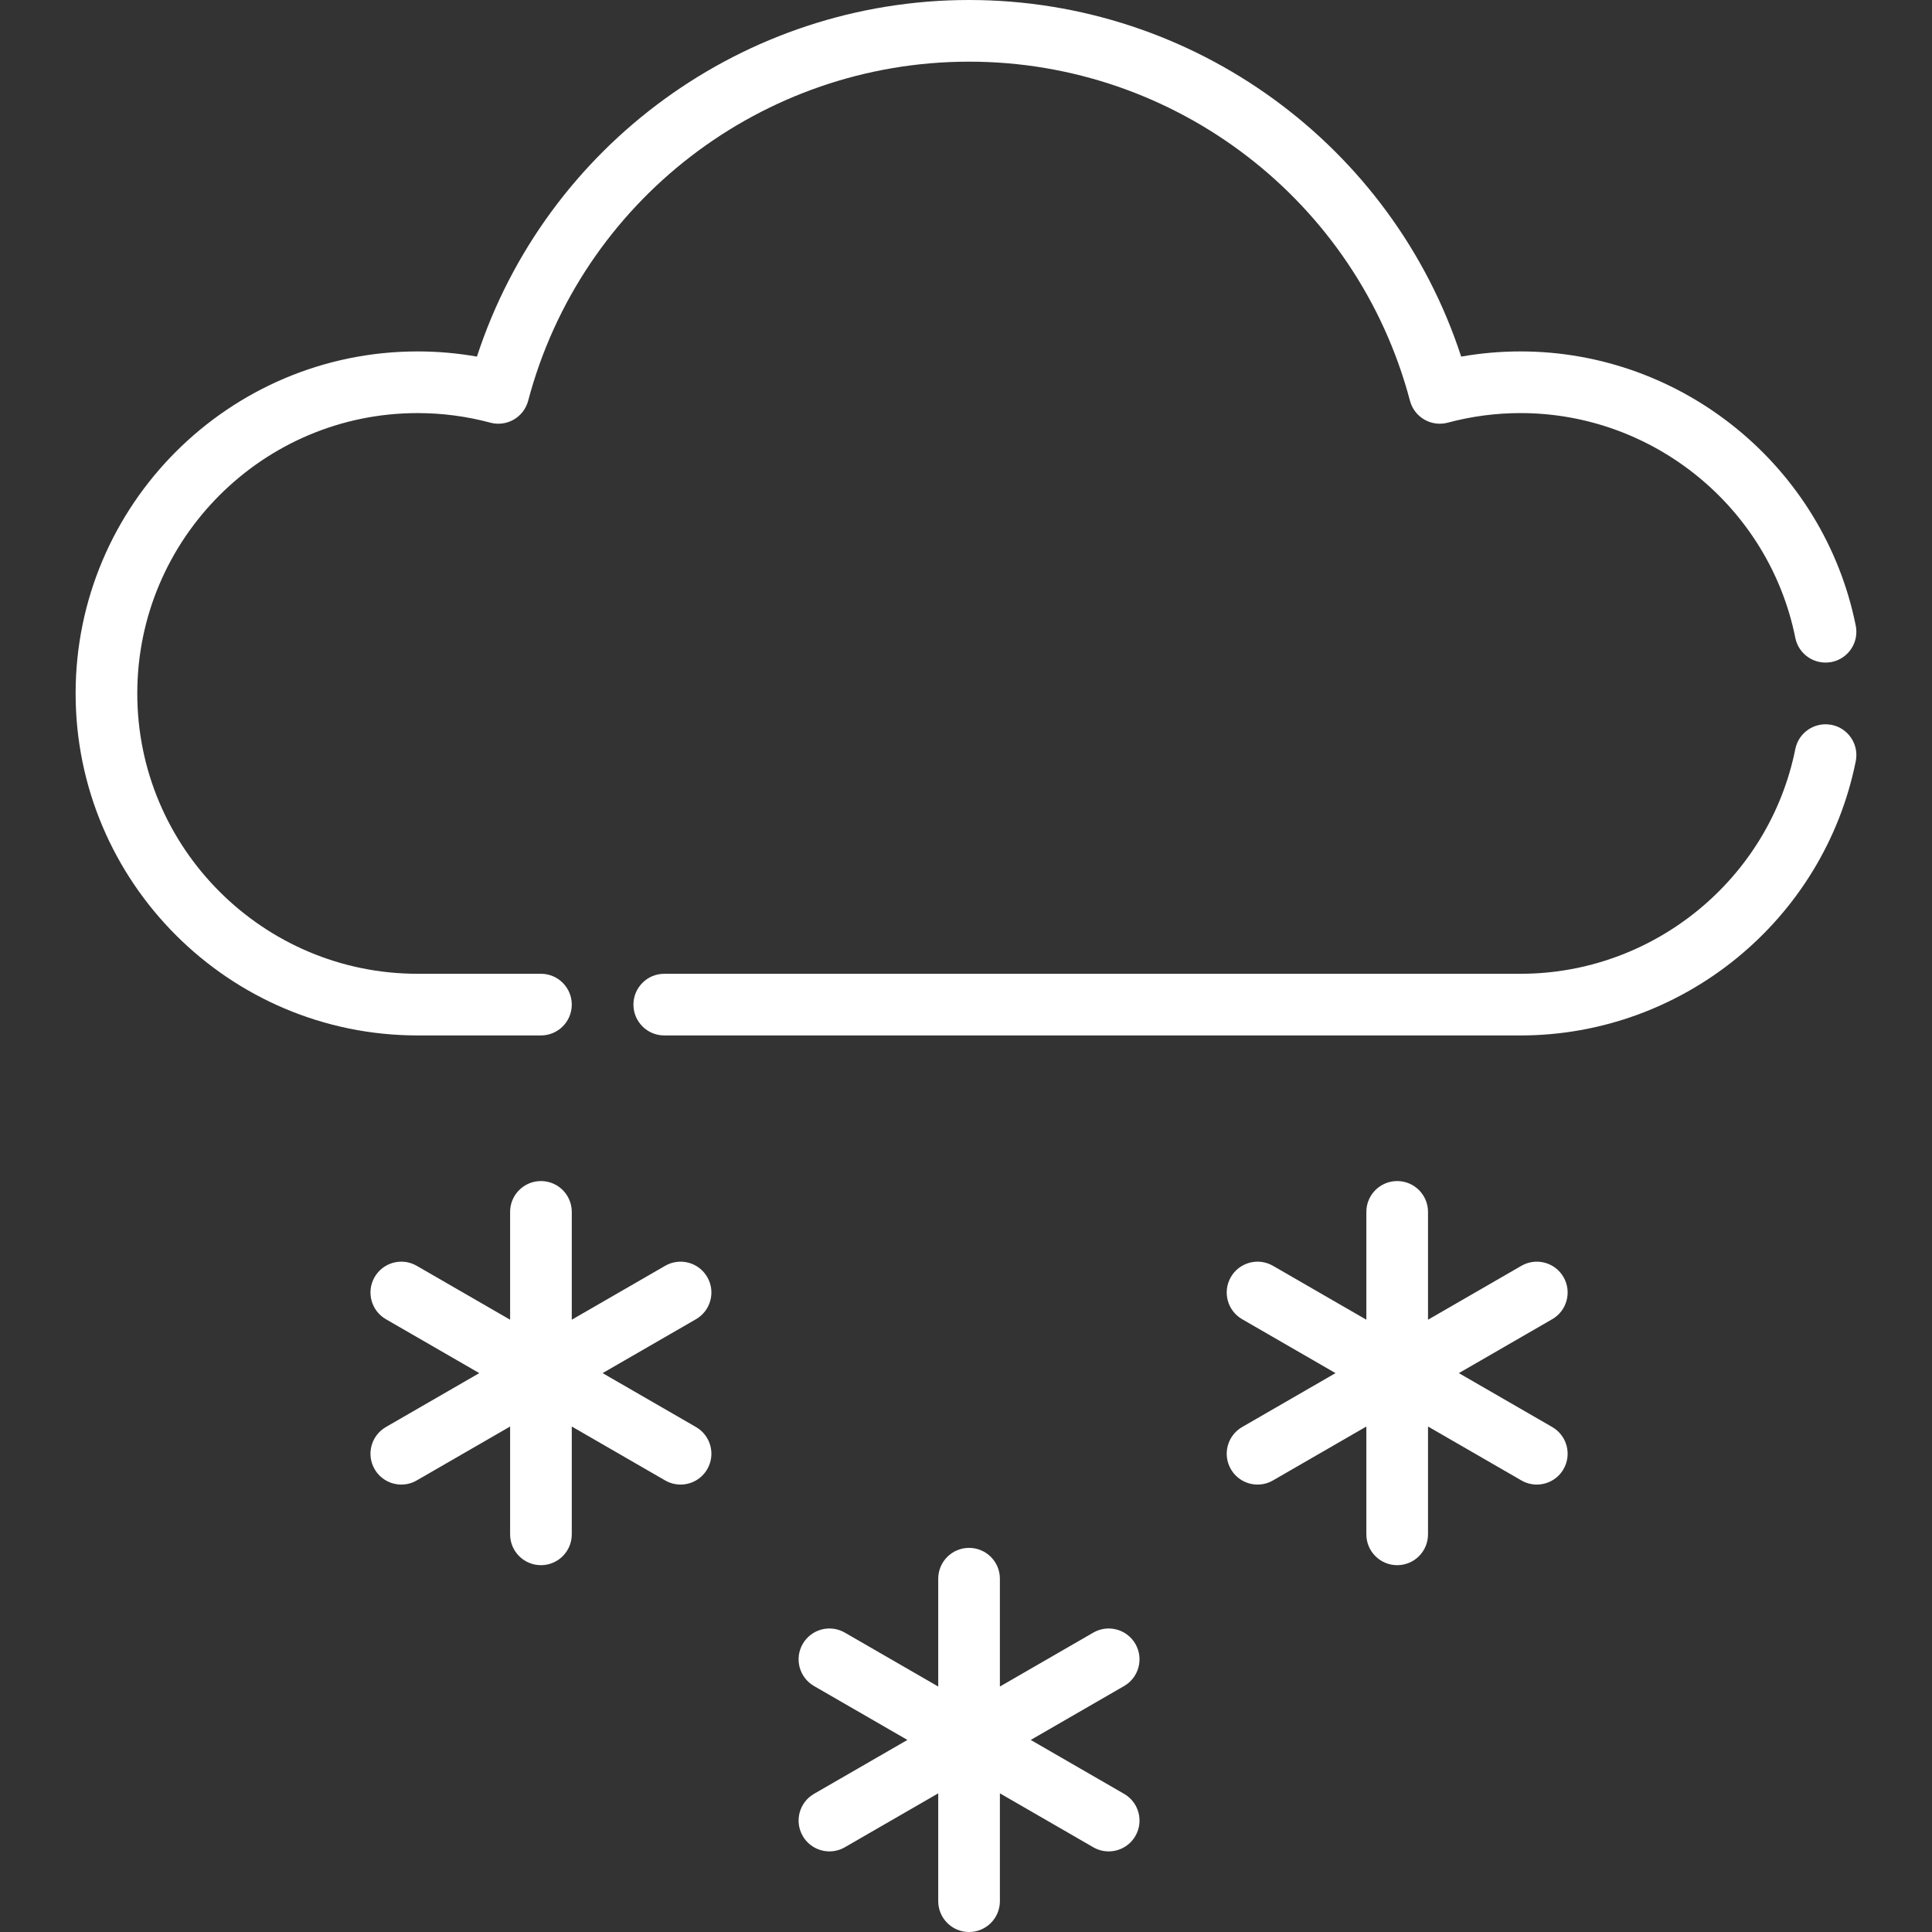 <?xml version="1.0"?>
<svg xmlns="http://www.w3.org/2000/svg" xmlns:xlink="http://www.w3.org/1999/xlink" version="1.1" id="Capa_1" x="0px" y="0px" viewBox="0 0 470 470" style="enable-background:new 0 0 470 470;" xml:space="preserve" width="512px" height="512px"><rect x="0" y="0" width="470" height="470" fill="#333333" stroke="none"/><g><g>
	<path d="M276.208,399.916c-2.071-3.588-6.66-4.816-10.245-2.745l-22.718,13.116v-26.232c0-4.142-3.357-7.5-7.5-7.5   s-7.5,3.358-7.5,7.5v26.232l-22.718-13.116c-3.59-2.072-8.175-0.842-10.245,2.745c-2.071,3.587-0.842,8.174,2.745,10.245   l22.718,13.116l-22.718,13.116c-3.587,2.071-4.816,6.658-2.745,10.245c1.389,2.406,3.91,3.751,6.502,3.751   c1.272,0,2.563-0.324,3.743-1.006l22.718-13.116V462.5c0,4.142,3.357,7.5,7.5,7.5s7.5-3.358,7.5-7.5v-26.232l22.718,13.116   c1.182,0.682,2.471,1.006,3.743,1.006c2.592,0,5.113-1.345,6.502-3.751c2.071-3.587,0.842-8.174-2.745-10.245l-22.718-13.116   l22.718-13.116C277.05,408.09,278.28,403.503,276.208,399.916z" data-original="#000000" class="active-path" data-old_color="#000000" fill="#FFFFFF"/>
	<path d="M172.059,310.679c-2.07-3.588-6.66-4.816-10.245-2.745l-22.718,13.116v-26.232c0-4.142-3.357-7.5-7.5-7.5   s-7.5,3.358-7.5,7.5v26.232l-22.718-13.116c-3.59-2.072-8.175-0.843-10.245,2.745c-2.071,3.587-0.842,8.174,2.745,10.245   l22.718,13.116l-22.718,13.116c-3.587,2.071-4.816,6.658-2.745,10.245c1.389,2.406,3.91,3.751,6.502,3.751   c1.272,0,2.563-0.324,3.743-1.006l22.718-13.116v26.232c0,4.142,3.357,7.5,7.5,7.5s7.5-3.358,7.5-7.5v-26.232l22.718,13.116   c1.182,0.682,2.471,1.006,3.743,1.006c2.592,0,5.113-1.345,6.502-3.751c2.071-3.587,0.842-8.174-2.745-10.245l-22.718-13.116   l22.718-13.116C172.901,318.853,174.13,314.266,172.059,310.679z" data-original="#000000" class="active-path" data-old_color="#000000" fill="#FFFFFF"/>
	<path d="M380.358,310.679c-2.07-3.588-6.66-4.816-10.245-2.745l-22.718,13.116v-26.232c0-4.142-3.357-7.5-7.5-7.5   s-7.5,3.358-7.5,7.5v26.232l-22.718-13.116c-3.59-2.072-8.176-0.843-10.245,2.745c-2.071,3.587-0.842,8.174,2.745,10.245   l22.718,13.116l-22.718,13.116c-3.587,2.071-4.816,6.658-2.745,10.245c1.389,2.406,3.91,3.751,6.502,3.751   c1.272,0,2.563-0.324,3.743-1.006l22.718-13.116v26.232c0,4.142,3.357,7.5,7.5,7.5s7.5-3.358,7.5-7.5v-26.232l22.718,13.116   c1.182,0.682,2.471,1.006,3.743,1.006c2.592,0,5.113-1.345,6.502-3.751c2.071-3.587,0.842-8.174-2.745-10.245l-22.718-13.116   l22.718-13.116C381.2,318.853,382.429,314.266,380.358,310.679z" data-original="#000000" class="active-path" data-old_color="#000000" fill="#FFFFFF"/>
	<path d="M445.581,176.34c-0.122-0.025-0.244-0.036-0.366-0.055c-3.928-0.592-7.674,1.99-8.465,5.929   c-6.369,31.683-34.486,54.679-66.855,54.679H161.596c-4.143,0-7.5,3.358-7.5,7.5c0,4.142,3.357,7.5,7.5,7.5h208.299   c39.487,0,73.789-28.061,81.561-66.723C452.272,181.11,449.642,177.156,445.581,176.34z" data-original="#000000" class="active-path" data-old_color="#000000" fill="#FFFFFF"/>
	<path d="M131.596,236.893h-30c-37.605,0-68.2-30.595-68.2-68.201s30.595-68.201,68.2-68.201c5.968,0,11.922,0.785,17.697,2.332   c1.924,0.516,3.976,0.245,5.702-0.755c1.725-1,2.98-2.644,3.49-4.571C141.333,48.924,185.441,15,235.746,15   s94.412,33.924,107.26,82.497c0.51,1.927,1.766,3.572,3.49,4.571c1.726,1,3.776,1.271,5.702,0.755   c5.775-1.548,11.729-2.332,17.697-2.332c32.369,0,60.486,22.996,66.855,54.679c0.792,3.938,4.532,6.524,8.466,5.929   c0.122-0.018,0.243-0.03,0.365-0.055c4.061-0.816,6.69-4.77,5.874-8.831c-7.771-38.662-42.073-66.723-81.561-66.723   c-4.837,0-9.666,0.422-14.429,1.26C338.67,35.322,290.435,0,235.746,0S132.821,35.322,116.025,86.751   c-4.763-0.837-9.592-1.26-14.429-1.26c-45.877,0-83.2,37.324-83.2,83.201s37.323,83.201,83.2,83.201h30c4.143,0,7.5-3.358,7.5-7.5   C139.096,240.251,135.739,236.893,131.596,236.893z" data-original="#000000" class="active-path" data-old_color="#000000" fill="#FFFFFF"/>
</g></g> </svg>
